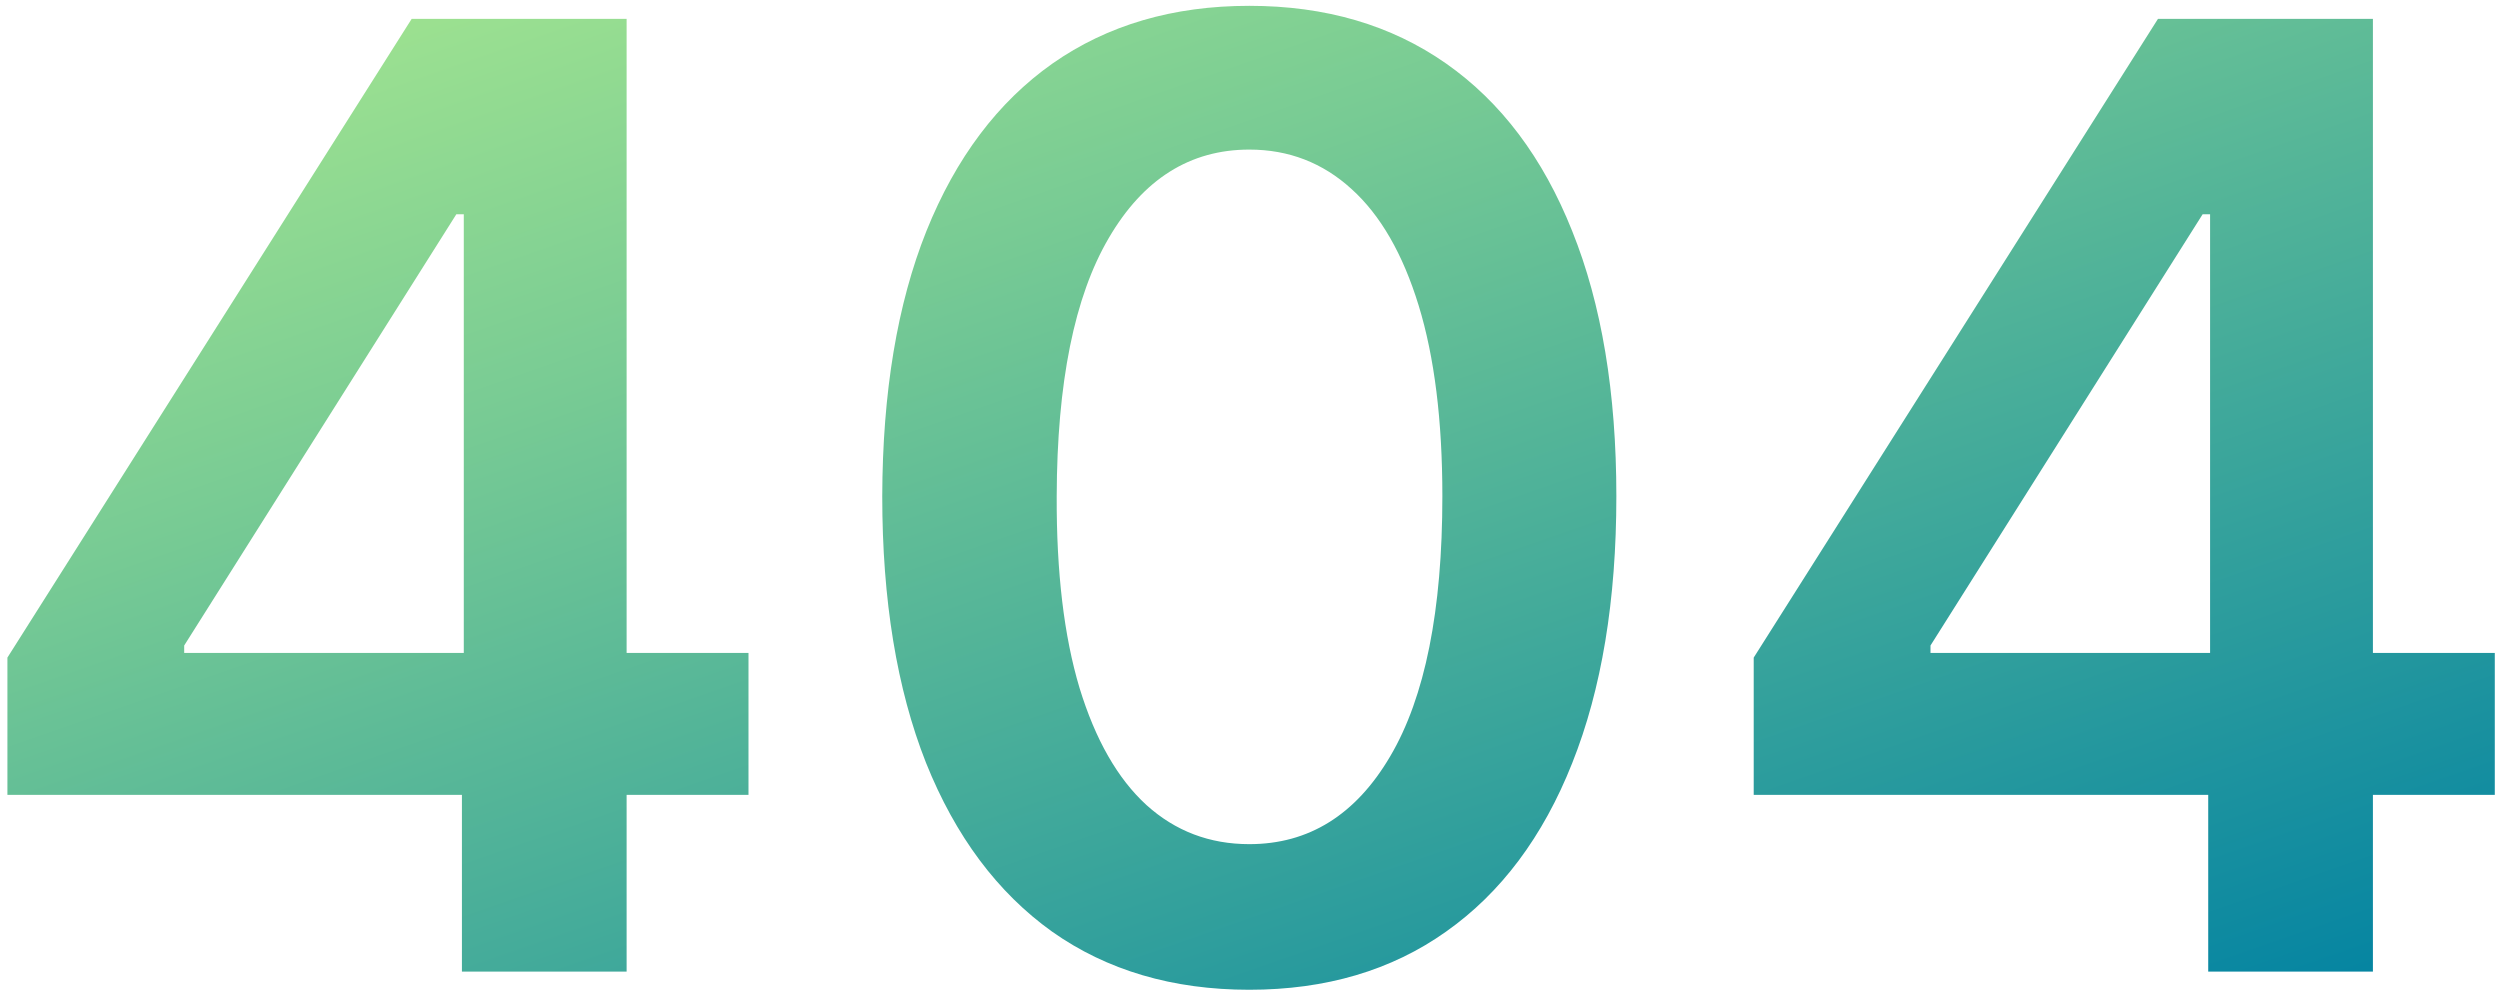 <svg width="229" height="91" viewBox="0 0 229 91" fill="none" xmlns="http://www.w3.org/2000/svg">
<path d="M0.679 72.807V60.236L37.71 1.727H48.193V19.625H41.801L16.872 59.128V59.81H68.562V72.807H0.679ZM42.312 89V68.972L42.483 63.347V1.727H57.398V89H42.312ZM114.436 90.662C107.419 90.662 101.396 88.886 96.368 85.335C91.368 81.756 87.519 76.599 84.82 69.867C82.149 63.105 80.814 54.966 80.814 45.449C80.842 35.932 82.192 27.835 84.862 21.159C87.561 14.454 91.41 9.341 96.41 5.818C101.439 2.295 107.447 0.534 114.436 0.534C121.425 0.534 127.433 2.295 132.462 5.818C137.49 9.341 141.339 14.454 144.01 21.159C146.709 27.864 148.058 35.96 148.058 45.449C148.058 54.994 146.709 63.148 144.01 69.909C141.339 76.642 137.49 81.784 132.462 85.335C127.462 88.886 121.453 90.662 114.436 90.662ZM114.436 77.324C119.891 77.324 124.195 74.639 127.348 69.27C130.53 63.872 132.121 55.932 132.121 45.449C132.121 38.517 131.396 32.693 129.947 27.977C128.499 23.261 126.453 19.71 123.811 17.324C121.169 14.909 118.044 13.702 114.436 13.702C109.01 13.702 104.72 16.401 101.567 21.798C98.413 27.168 96.822 35.051 96.794 45.449C96.766 52.409 97.462 58.261 98.882 63.006C100.331 67.75 102.376 71.329 105.018 73.744C107.661 76.131 110.8 77.324 114.436 77.324ZM160.64 72.807V60.236L197.671 1.727H208.154V19.625H201.762L176.833 59.128V59.81H228.523V72.807H160.64ZM202.273 89V68.972L202.444 63.347V1.727H217.359V89H202.273Z" fill="url(#paint0_linear_704_10017)"/>
<defs>
<linearGradient id="paint0_linear_704_10017" x1="174.5" y1="108.287" x2="122.432" y2="-40.983" gradientUnits="userSpaceOnUse">
<stop stop-color="#0182A2"/>
<stop offset="0.69" stop-color="#78CB94"/>
<stop offset="1" stop-color="#A8E88F"/>
</linearGradient>
</defs>
</svg>
